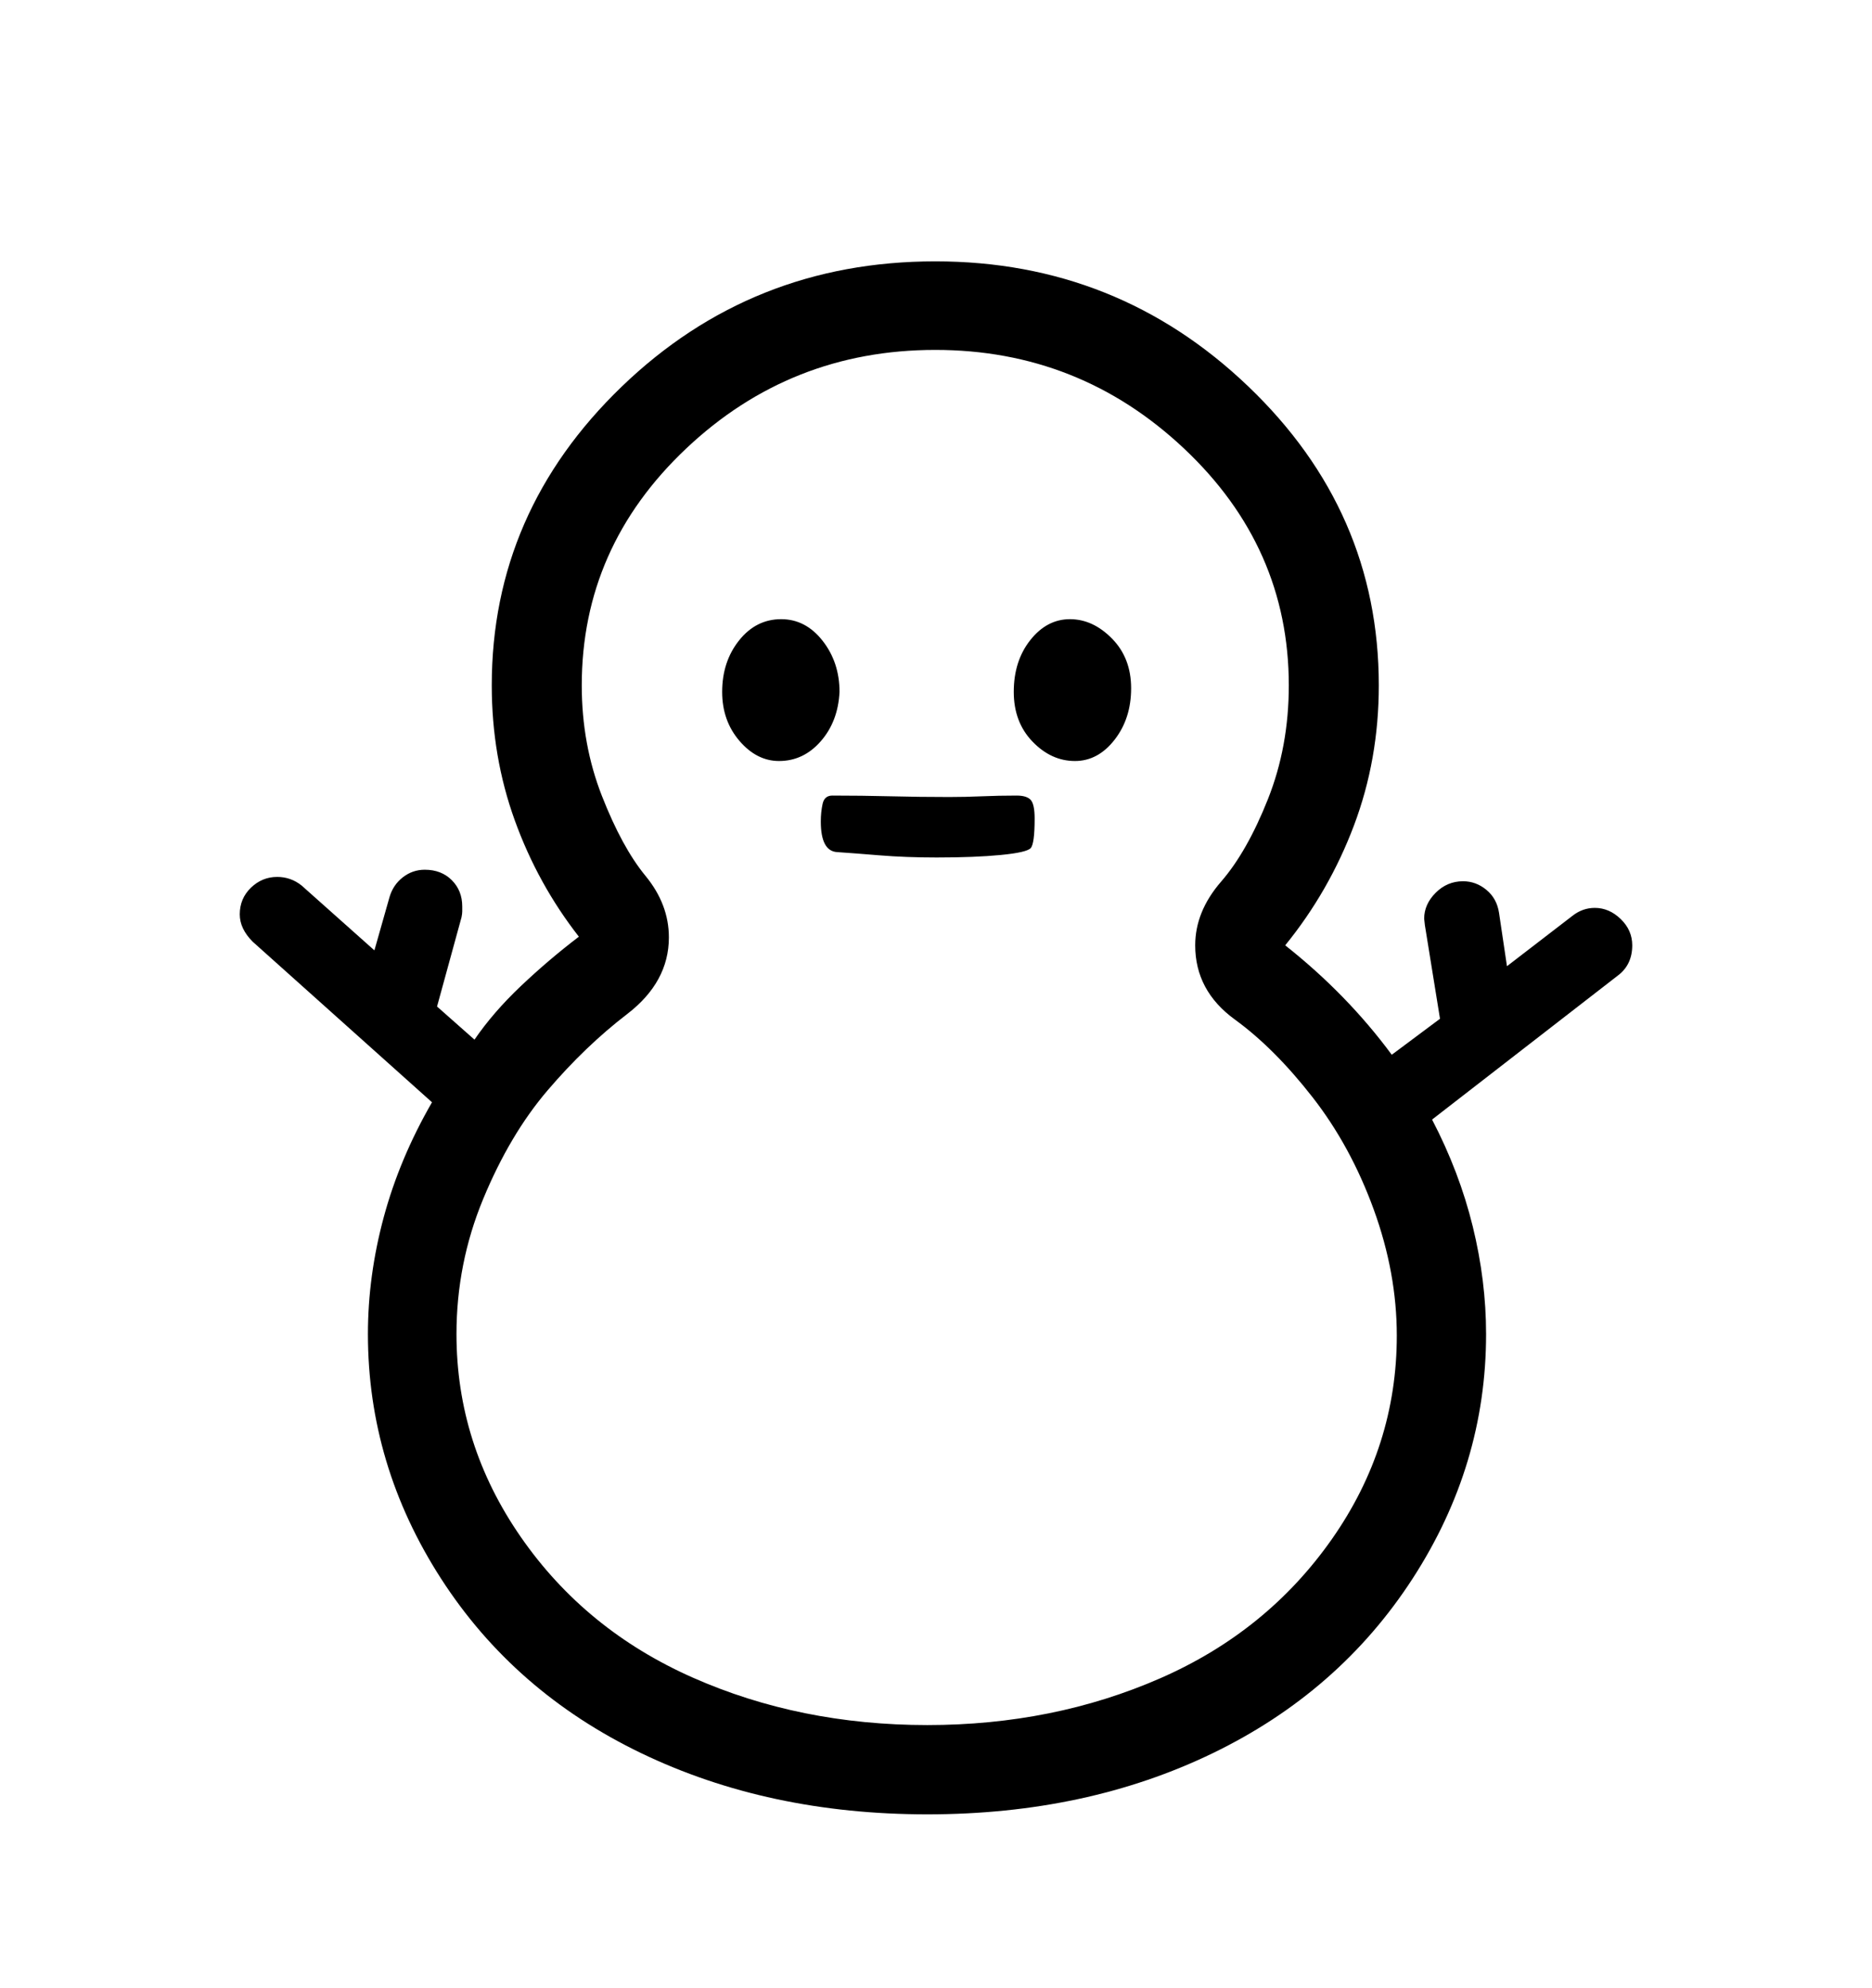 <svg viewBox="0 0 2600 2760.837" xmlns="http://www.w3.org/2000/svg"><path d="M2247 1355l-258 200q38 73 56.5 148.5T2064 1853q0 182-102 339.5T1684.5 2435t-396.5 85-397.5-85-278-242.5T511 1853q0-81 22-162.5t67-159.5l-249-223q-18-18-18-38 0-22 15.5-37t36.5-15q19 0 34 12l101 90 21-74q5-17 18.5-27.5T590 1208q23 0 37.5 14.5T642 1259v7q0 3-1 8l-34 124 52 46q26-38 64.5-74.5T804 1301q-57-73-89-161.5T683 952q0-241 180.5-415T1299 363q253 0 434.5 173.5T1915 952q0 103-34.5 194.5T1785 1313q86 68 148 152l67-50-21-130-1-9q0-20 16-36t38-16q18 0 32.5 12t17.5 32l11 74 91-70q14-11 31-11 20 0 36 15.5t16 36.5q0 27-20 42zm-339 325q-32-88-85-156t-108-108-55-103q0-47 36-88.5t65-114.5 29-158q0-192-145.5-329T1299 486q-201 0-346 137T808 952q0 82 28 153.5t60.5 111T929 1302q0 62-58 106.5t-110.5 106-89.5 151-37 187.5q0 153 89.5 282T962 2330t326 66q175 0 323.5-65t238.5-193.5 90-282.5q0-87-32-175zm-476.5-502q-5.5 6-41.5 9.5t-89 3.5q-43 0-79.5-3t-59-4.5-22.5-42.5q0-13 2.5-24.5t13.5-11.5q41 0 81 1t81 1q23 0 46-1t48-1q14 0 19.5 6t5.5 26q0 35-5.5 41zm116.5-150.5q-23 29.5-55 29.5-33 0-59-27t-26-69q0-43 23-72t55-29 58.5 27 26.5 69-23 71.5zM1166 961q-2 41-26 68.5t-58 27.5q-31 0-55-28t-24-68q0-42 23.5-71.5T1085 860q34 0 57.5 30t23.5 71z"/></svg>